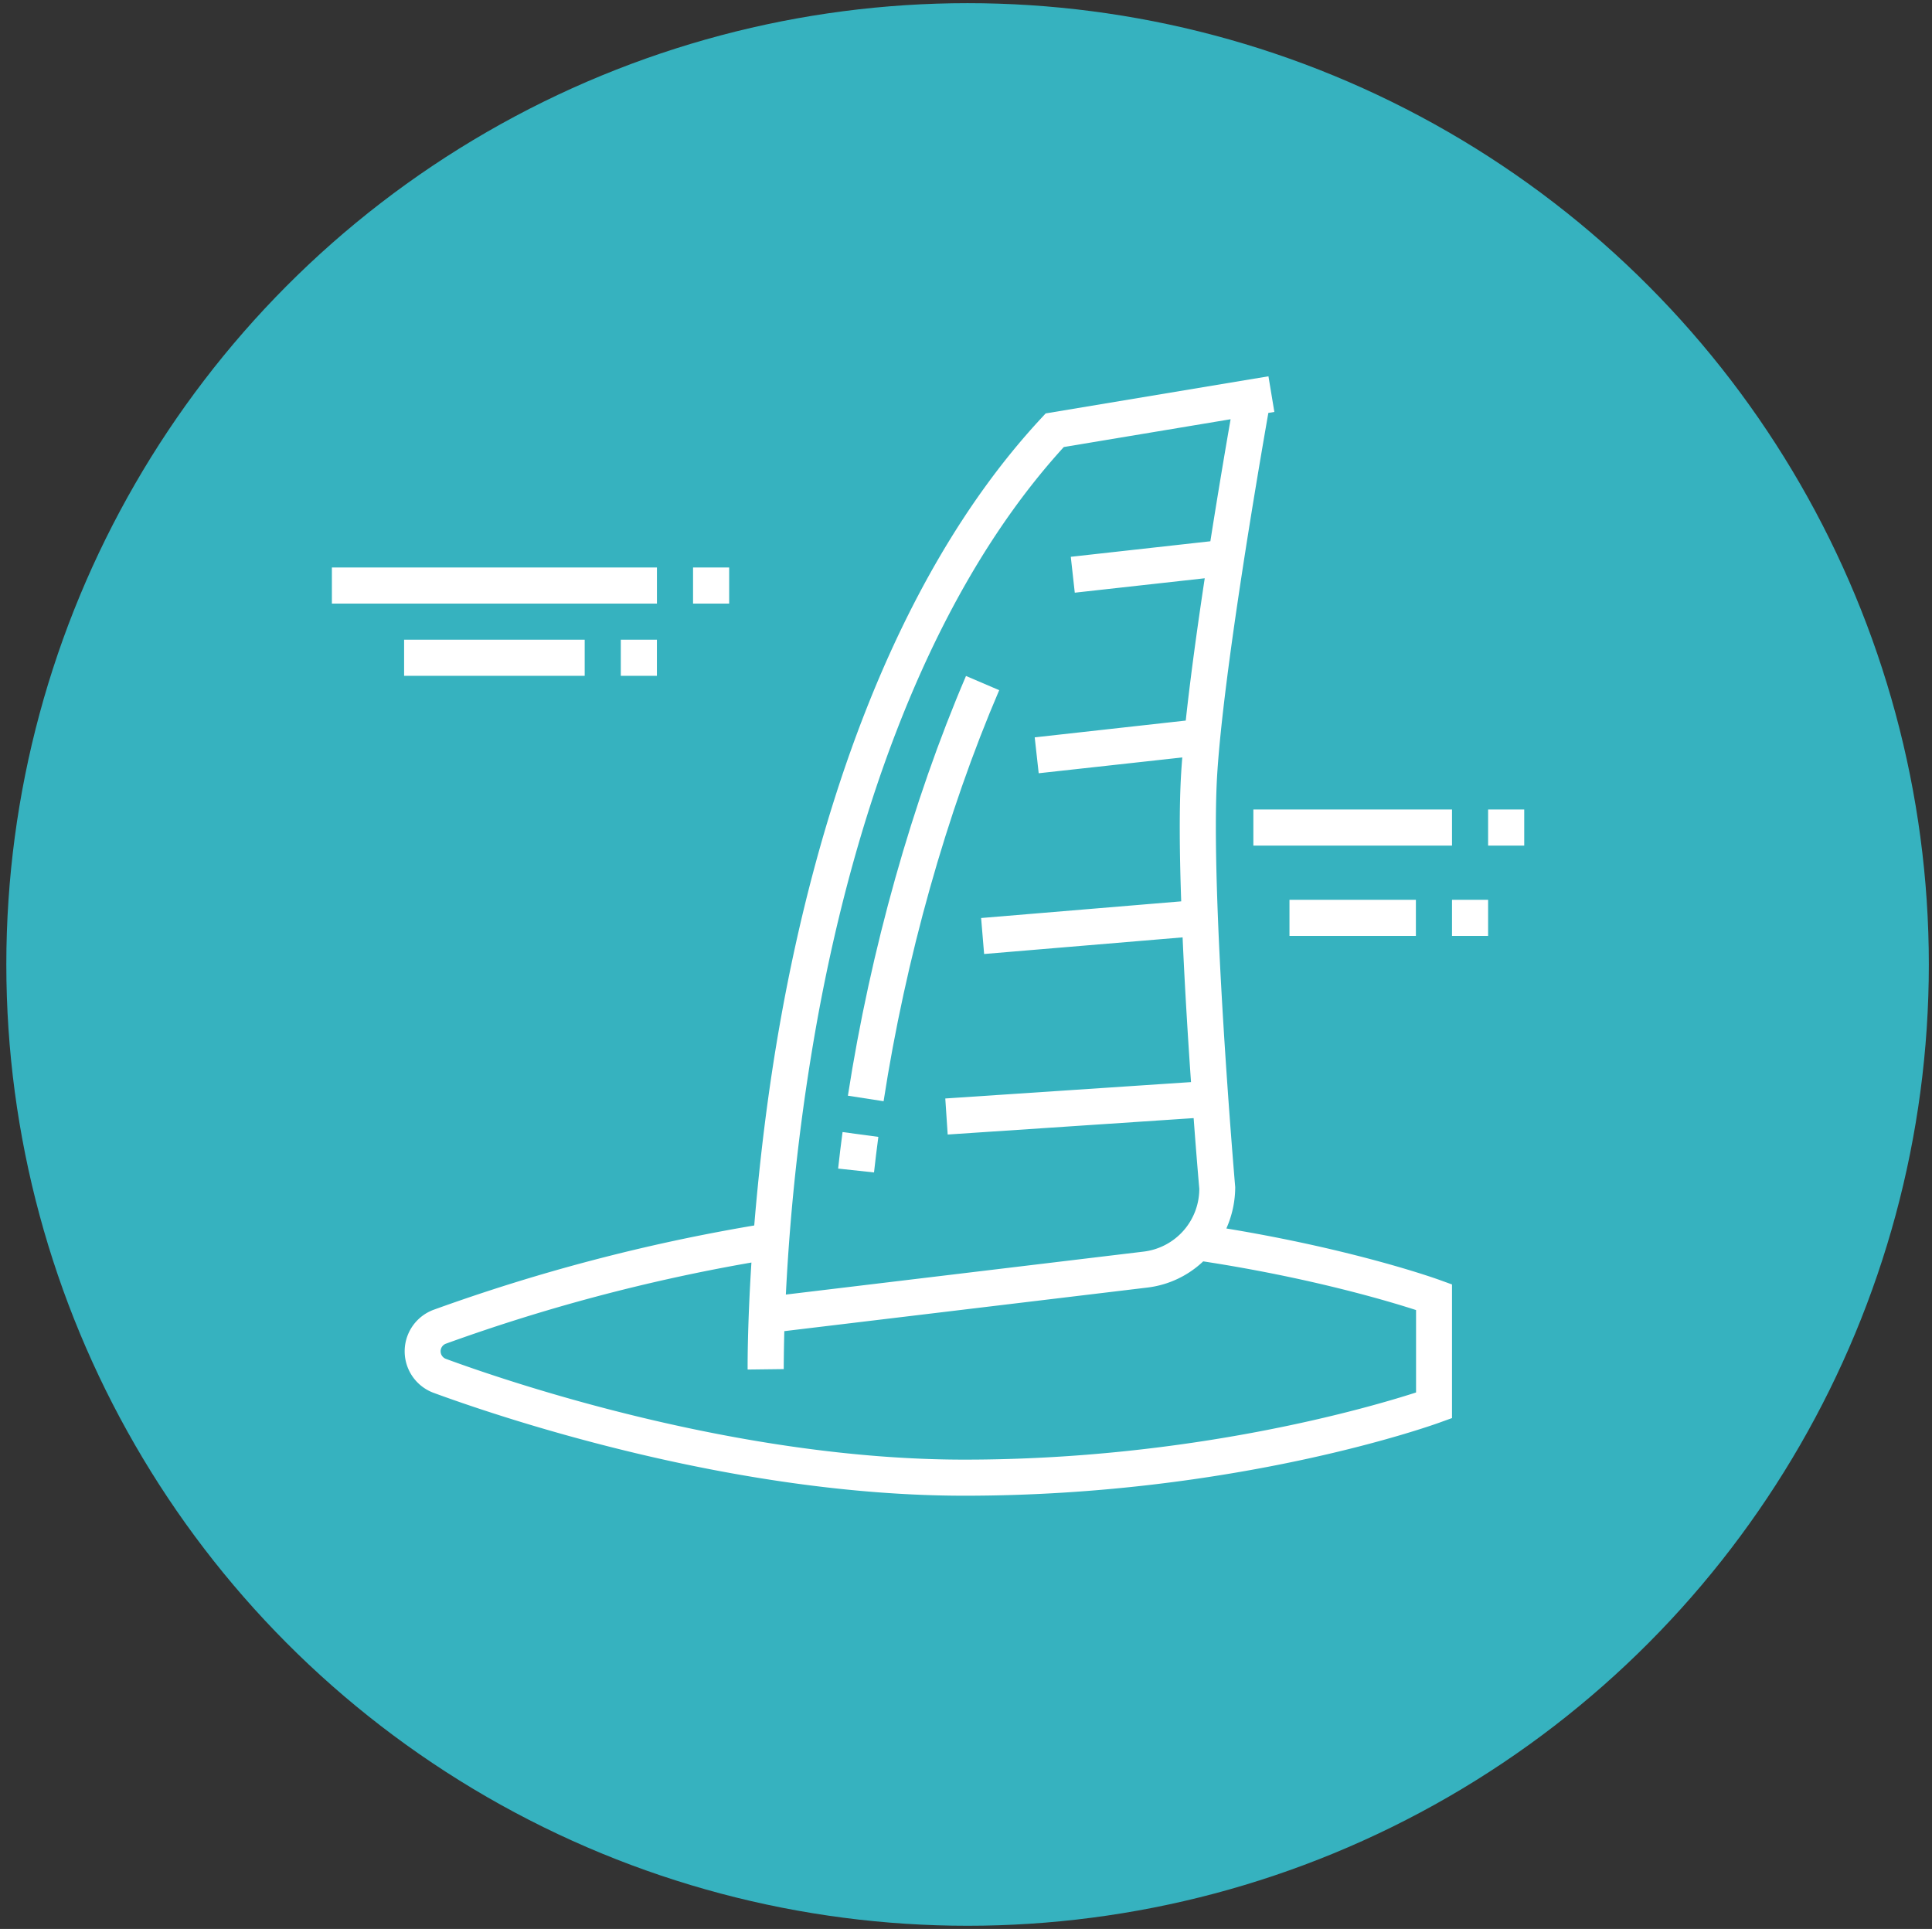 <svg id="Layer_1" data-name="Layer 1" xmlns="http://www.w3.org/2000/svg" viewBox="0 0 611 610"><rect x="0" y="0" width="611" height="610" fill="#333333" stroke="none"/><defs><style>.cls-1{fill:#36b2bf;}.cls-2{fill:#fff;}</style></defs><title>Windsurfing</title><circle class="cls-1" cx="306" cy="305" r="304"/><path class="cls-2" d="M387.84,388.49a32.38,32.38,0,0,0,2.8-13.07c-.08-.93-8-93.11-5.7-130.5,2-32.13,13-96.18,16.18-114.34l1.9-.31L401.15,119l-70.46,11.74-1.32,1.43c-49.4,53.15-72,132.22-82.3,189.21-4.48,24.8-7,47.63-8.54,66.16a582.51,582.51,0,0,0-101.45,26.68,14,14,0,0,0,0,26.23C157.85,448.08,231.33,473,305,473c85.68,0,147.84-22.24,150.44-23.19l3.76-1.36V406.19l-3.76-1.36C454.3,404.41,428.71,395.22,387.84,388.49ZM336.43,141.37l52.75-8.79c-1.51,8.68-3.91,22.77-6.4,38.59l-44.14,4.91,1.26,11.35L381,182.87c-2.31,15.28-4.52,31.27-6,45l-47.77,5.31,1.26,11.35,45.41-5c-.13,1.63-.25,3.22-.34,4.72-.67,10.59-.55,25.18,0,40.79l-63.28,5.27.95,11.38L374,296.43c.7,15.92,1.71,32.15,2.66,45.77l-77.71,5.18.76,11.4,77.78-5.19c.94,12.67,1.7,21.34,1.79,22.33a20,20,0,0,1-17.65,19.89L248.53,409.39a680.56,680.56,0,0,1,9.82-86.19C268.27,268.29,289.87,192.44,336.43,141.37Zm111.35,299C433.11,445.1,377,461.59,305,461.59c-71.78,0-143.65-24.39-164-31.87a2.56,2.56,0,0,1,0-4.79,571.7,571.7,0,0,1,96.64-25.67c-1.32,20.66-1.2,33.59-1.2,33.84l11.42-.14c0-.14,0-4.52.18-12L363,407.16a31,31,0,0,0,17.52-8.27c33.86,5.2,58.33,12.49,67.31,15.4v26.05Z"/><rect class="cls-2" x="104.96" y="179.46" width="102.8" height="11.42"/><rect class="cls-2" x="219.18" y="179.46" width="11.42" height="11.42"/><rect class="cls-2" x="127.8" y="202.3" width="57.11" height="11.42"/><rect class="cls-2" x="196.33" y="202.3" width="11.42" height="11.42"/><rect class="cls-2" x="396.38" y="255.99" width="62.82" height="11.42"/><rect class="cls-2" x="470.62" y="255.99" width="11.42" height="11.42"/><rect class="cls-2" x="407.8" y="284.55" width="39.98" height="11.42"/><rect class="cls-2" x="459.2" y="284.55" width="11.42" height="11.42"/><path class="cls-2" d="M316,218.26l-10.5-4.49c-17,39.65-30.23,86.79-37.35,132.73l11.29,1.75C286.38,303.22,299.36,257.06,316,218.26Z"/><path class="cls-2" d="M277.78,359.53,266.46,358c-.52,3.95-1,7.82-1.4,11.55l11.35,1.22C276.8,367.18,277.27,363.39,277.78,359.53Z"/></svg>